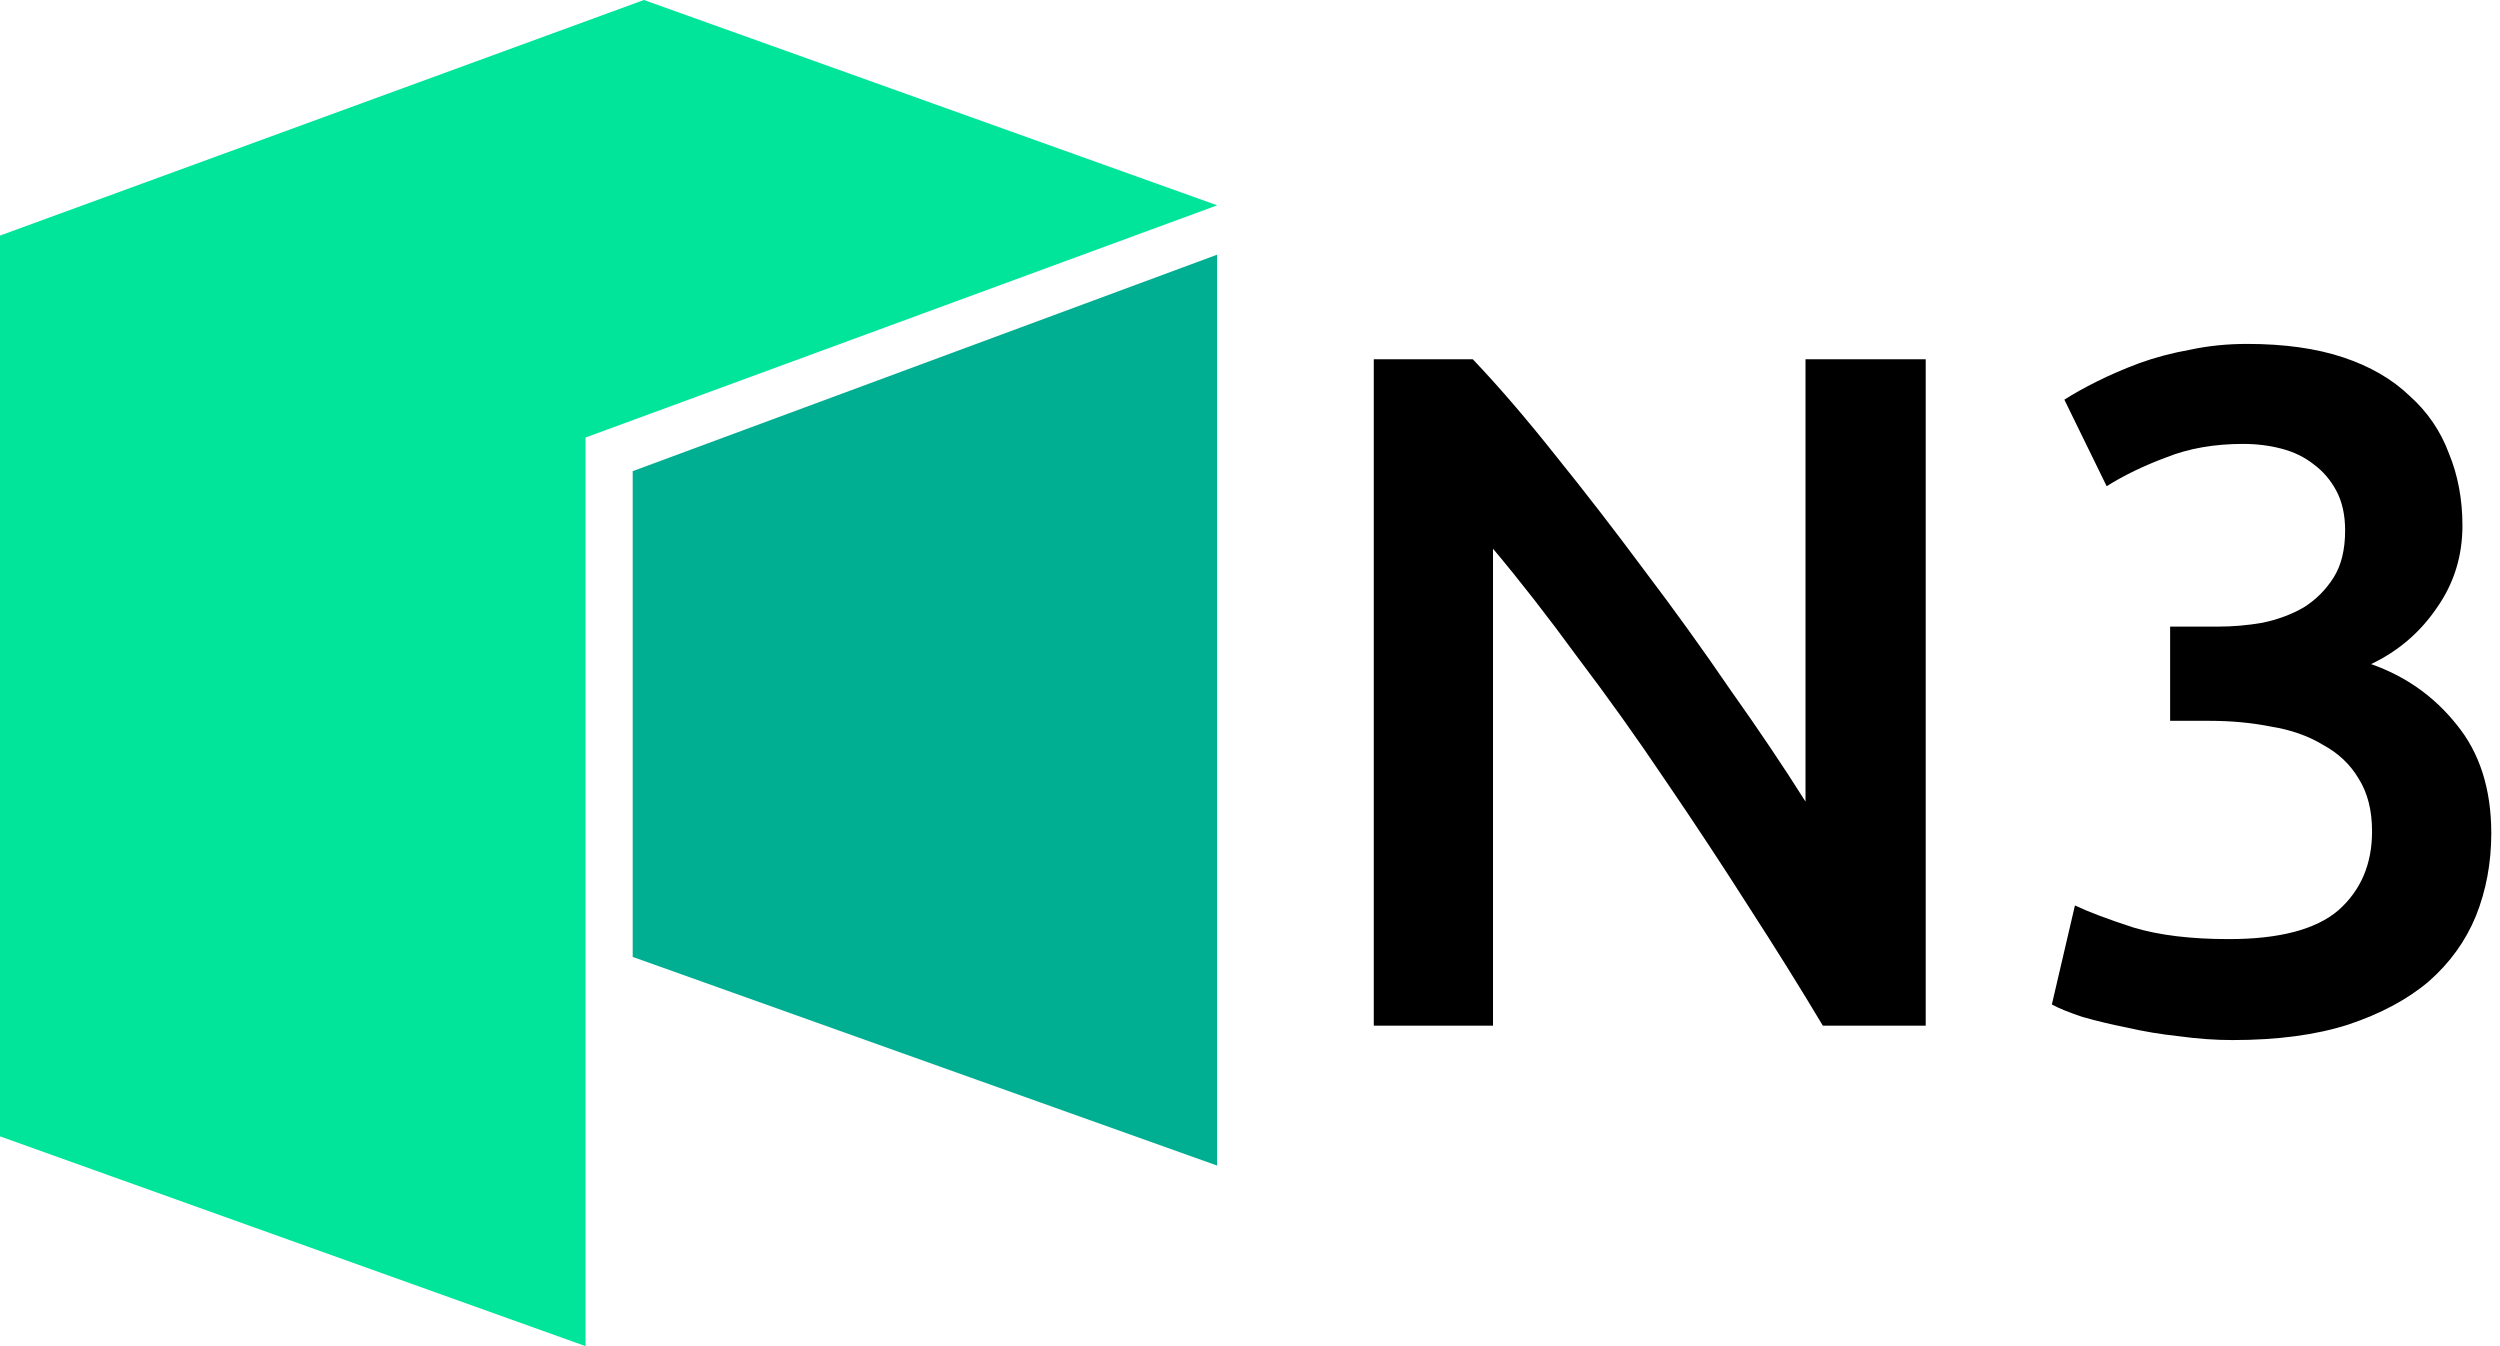 <svg width="39" height="21" viewBox="0 0 39 21" fill="none" xmlns="http://www.w3.org/2000/svg">
<path d="M0 3.675V17.727L9.135 21V6.825L18.988 3.203L10.045 0L0 3.675Z" fill="#00E599"/>
<path d="M9.87 7.35V14.928L18.987 18.183V3.973L9.87 7.35Z" fill="#00AF92"/>
<path d="M28.436 16C28.096 15.43 27.716 14.82 27.296 14.17C26.876 13.51 26.441 12.85 25.991 12.19C25.541 11.52 25.081 10.875 24.611 10.255C24.151 9.625 23.711 9.06 23.291 8.56V16H21.431V5.605H22.976C23.376 6.025 23.806 6.525 24.266 7.105C24.726 7.675 25.186 8.27 25.646 8.89C26.116 9.51 26.566 10.135 26.996 10.765C27.436 11.385 27.826 11.965 28.166 12.505V5.605H30.041V16H28.436Z" fill="black"/>
<path d="M34.829 16.225C34.559 16.225 34.279 16.205 33.989 16.165C33.709 16.135 33.439 16.09 33.179 16.03C32.929 15.98 32.699 15.925 32.489 15.865C32.279 15.795 32.119 15.73 32.009 15.67L32.369 14.125C32.579 14.225 32.884 14.34 33.284 14.47C33.684 14.59 34.179 14.65 34.769 14.65C35.559 14.65 36.129 14.5 36.479 14.2C36.829 13.89 37.004 13.48 37.004 12.97C37.004 12.64 36.934 12.365 36.794 12.145C36.664 11.925 36.479 11.75 36.239 11.62C36.009 11.48 35.739 11.385 35.429 11.335C35.129 11.275 34.809 11.245 34.469 11.245H33.854V9.775H34.604C34.834 9.775 35.064 9.755 35.294 9.715C35.534 9.665 35.749 9.585 35.939 9.475C36.129 9.355 36.284 9.2 36.404 9.01C36.524 8.82 36.584 8.575 36.584 8.275C36.584 8.035 36.539 7.83 36.449 7.66C36.359 7.49 36.239 7.35 36.089 7.24C35.949 7.13 35.784 7.05 35.594 7C35.404 6.95 35.204 6.925 34.994 6.925C34.544 6.925 34.144 6.995 33.794 7.135C33.444 7.265 33.134 7.415 32.864 7.585L32.204 6.235C32.344 6.145 32.514 6.05 32.714 5.95C32.914 5.85 33.134 5.755 33.374 5.665C33.624 5.575 33.889 5.505 34.169 5.455C34.449 5.395 34.744 5.365 35.054 5.365C35.634 5.365 36.134 5.435 36.554 5.575C36.974 5.715 37.319 5.915 37.589 6.175C37.869 6.425 38.074 6.725 38.204 7.075C38.344 7.415 38.414 7.79 38.414 8.2C38.414 8.68 38.279 9.11 38.009 9.49C37.749 9.87 37.409 10.16 36.989 10.36C37.529 10.55 37.974 10.865 38.324 11.305C38.684 11.745 38.864 12.31 38.864 13C38.864 13.46 38.784 13.89 38.624 14.29C38.464 14.68 38.219 15.02 37.889 15.31C37.559 15.59 37.139 15.815 36.629 15.985C36.129 16.145 35.529 16.225 34.829 16.225Z" fill="black"/>
</svg>
